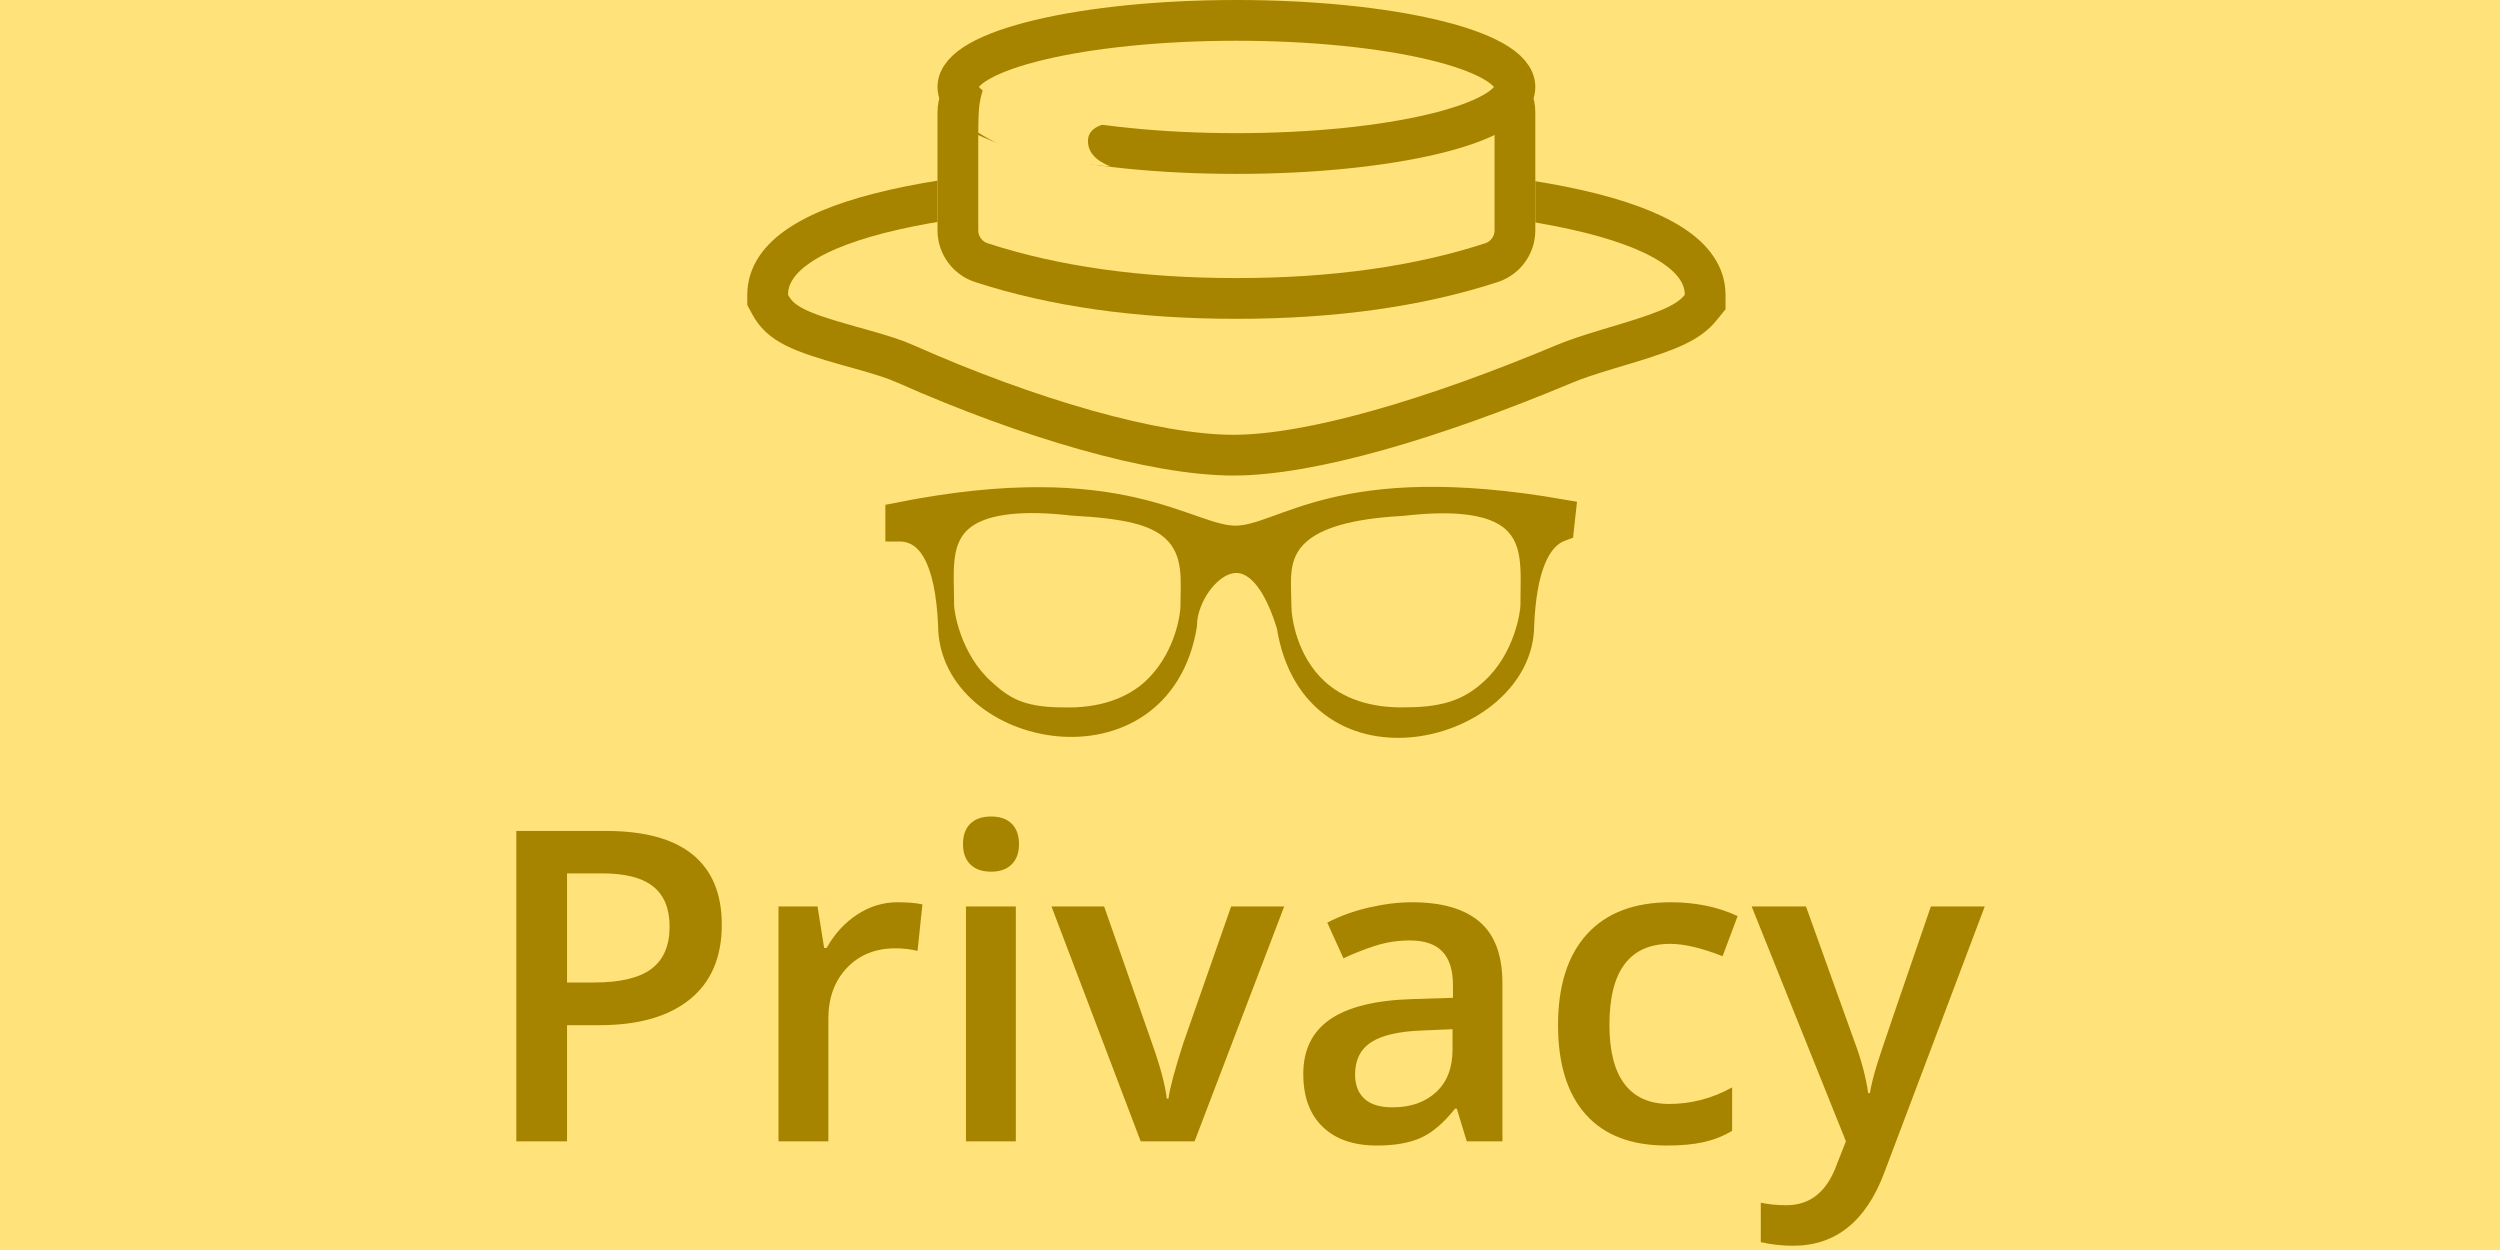 <?xml version="1.0" encoding="UTF-8"?>
<svg width="92px" height="46px" viewBox="0 0 92 46" version="1.1" xmlns="http://www.w3.org/2000/svg" xmlns:xlink="http://www.w3.org/1999/xlink">
    <!-- Generator: Sketch 48.1 (47250) - http://www.bohemiancoding.com/sketch -->
    <title>Anonymous Button (Active)</title>
    <desc>Created with Sketch.</desc>
    <defs>
        <path d="M16.388,16 C19.406,16 24.256,14.385 28.264,12.706 C29.903,12.02 32.377,11.614 33,10.848 C33,8.594 25.488,7.467 16.388,7.467 C7.288,7.467 0,8.594 0,10.848 C0.473,11.731 3.076,12.018 4.626,12.706 C8.531,14.442 13.343,16 16.388,16 Z" id="path-1"></path>
        <path d="M2,2.133 L20,2.133 C21.105,2.133 22,3.029 22,4.133 L22,8.476 C22,9.342 21.443,10.109 20.621,10.378 C17.853,11.281 14.646,11.733 11,11.733 C7.354,11.733 4.147,11.281 1.379,10.378 L1.379,10.378 C0.557,10.109 1.05979275e-16,9.342 0,8.476 L0,4.133 C-1.3527075e-16,3.029 0.895,2.133 2,2.133 Z" id="path-2"></path>
        <ellipse id="path-3" cx="11" cy="3.2" rx="11" ry="3.2"></ellipse>
    </defs>
    <g id="Symbols" stroke="none" stroke-width="1" fill="none" fill-rule="evenodd">
        <g id="Anonymous-Button-(Active)">
            <g>
                <g id="Group-7-Copy" fill="#FFE37A">
                    <rect id="Rectangle-6" x="0" y="0" width="92" height="46"></rect>
                </g>
                <path d="M26.562,34.031 C26.562,35.224 26.172,36.138 25.391,36.773 C24.609,37.409 23.497,37.727 22.055,37.727 L20.867,37.727 L20.867,42 L19,42 L19,30.578 L22.289,30.578 C23.716,30.578 24.785,30.87 25.496,31.453 C26.207,32.036 26.562,32.896 26.562,34.031 Z M20.867,36.156 L21.859,36.156 C22.818,36.156 23.521,35.99 23.969,35.656 C24.417,35.323 24.641,34.802 24.641,34.094 C24.641,33.437 24.44,32.948 24.039,32.625 C23.638,32.302 23.013,32.141 22.164,32.141 L20.867,32.141 L20.867,36.156 Z M33.031,33.203 C33.401,33.203 33.706,33.229 33.945,33.281 L33.766,34.992 C33.505,34.93 33.234,34.898 32.953,34.898 C32.219,34.898 31.624,35.138 31.168,35.617 C30.712,36.096 30.484,36.719 30.484,37.484 L30.484,42 L28.648,42 L28.648,33.359 L30.086,33.359 L30.328,34.883 L30.422,34.883 C30.708,34.367 31.082,33.958 31.543,33.656 C32.004,33.354 32.5,33.203 33.031,33.203 Z M37.383,42 L35.547,42 L35.547,33.359 L37.383,33.359 L37.383,42 Z M35.438,31.07 C35.438,30.742 35.527,30.49 35.707,30.312 C35.887,30.135 36.143,30.047 36.477,30.047 C36.799,30.047 37.051,30.135 37.23,30.312 C37.41,30.49 37.5,30.742 37.5,31.07 C37.5,31.383 37.41,31.629 37.23,31.809 C37.051,31.988 36.799,32.078 36.477,32.078 C36.143,32.078 35.887,31.988 35.707,31.809 C35.527,31.629 35.438,31.383 35.438,31.07 Z M41.977,42 L38.695,33.359 L40.633,33.359 L42.391,38.383 C42.693,39.227 42.875,39.909 42.938,40.43 L43,40.43 C43.047,40.055 43.229,39.372 43.547,38.383 L45.305,33.359 L47.258,33.359 L43.961,42 L41.977,42 Z M53.977,42 L53.609,40.797 L53.547,40.797 C53.13,41.323 52.711,41.681 52.289,41.871 C51.867,42.061 51.326,42.156 50.664,42.156 C49.815,42.156 49.152,41.927 48.676,41.469 C48.199,41.01 47.961,40.362 47.961,39.523 C47.961,38.633 48.292,37.961 48.953,37.508 C49.615,37.055 50.622,36.807 51.977,36.766 L53.469,36.719 L53.469,36.258 C53.469,35.706 53.34,35.293 53.082,35.02 C52.824,34.746 52.424,34.609 51.883,34.609 C51.44,34.609 51.016,34.674 50.609,34.805 C50.203,34.935 49.813,35.089 49.438,35.266 L48.844,33.953 C49.313,33.708 49.826,33.522 50.383,33.395 C50.94,33.267 51.466,33.203 51.961,33.203 C53.06,33.203 53.889,33.443 54.449,33.922 C55.009,34.401 55.289,35.154 55.289,36.18 L55.289,42 L53.977,42 Z M51.242,40.75 C51.909,40.75 52.444,40.564 52.848,40.191 C53.251,39.819 53.453,39.297 53.453,38.625 L53.453,37.875 L52.344,37.922 C51.479,37.953 50.85,38.098 50.457,38.355 C50.064,38.613 49.867,39.008 49.867,39.539 C49.867,39.924 49.982,40.223 50.211,40.434 C50.44,40.645 50.784,40.75 51.242,40.75 Z M61.336,42.156 C60.029,42.156 59.035,41.775 58.355,41.012 C57.676,40.249 57.336,39.154 57.336,37.727 C57.336,36.273 57.691,35.156 58.402,34.375 C59.113,33.594 60.141,33.203 61.484,33.203 C62.396,33.203 63.216,33.372 63.945,33.711 L63.391,35.188 C62.615,34.885 61.974,34.734 61.469,34.734 C59.974,34.734 59.227,35.727 59.227,37.711 C59.227,38.68 59.413,39.408 59.785,39.895 C60.158,40.382 60.703,40.625 61.422,40.625 C62.24,40.625 63.013,40.422 63.742,40.016 L63.742,41.617 C63.414,41.81 63.064,41.948 62.691,42.031 C62.319,42.115 61.867,42.156 61.336,42.156 Z M64.461,33.359 L66.461,33.359 L68.219,38.258 C68.484,38.956 68.661,39.612 68.75,40.227 L68.812,40.227 C68.859,39.94 68.945,39.592 69.07,39.184 C69.195,38.775 69.857,36.833 71.055,33.359 L73.039,33.359 L69.344,43.148 C68.672,44.945 67.552,45.844 65.984,45.844 C65.578,45.844 65.182,45.799 64.797,45.711 L64.797,44.258 C65.073,44.32 65.388,44.352 65.742,44.352 C66.628,44.352 67.25,43.839 67.609,42.812 L67.93,42 L64.461,33.359 Z" id="Privacy" fill="#A78400"></path>
            </g>
            <g id="Group-5-Copy" transform="translate(29, 0)">
                <g id="Group">
                    <g id="Oval-5">
                        <use fill="#FFE37A" fill-rule="evenodd" xlink:href="#path-1"></use>
                        <path stroke="#A78400" stroke-width="1.5" d="M16.388,16.75 C13.469,16.75 8.808,15.385 4.321,13.392 C3.927,13.216 3.468,13.069 2.655,12.841 C2.451,12.784 2.451,12.784 2.246,12.727 C0.416,12.215 -0.275,11.924 -0.661,11.202 L-0.75,11.036 L-0.75,10.848 C-0.75,7.998 5.978,6.717 16.388,6.717 C26.864,6.717 33.75,8.004 33.75,10.848 L33.75,11.114 L33.582,11.321 C33.143,11.862 32.44,12.159 30.888,12.631 C30.747,12.673 30.255,12.821 30.172,12.846 C29.428,13.071 28.964,13.226 28.554,13.398 C23.694,15.434 19.208,16.75 16.388,16.75 Z"></path>
                    </g>
                    <g id="Group-4" transform="translate(5.5, 0)">
                        <g id="Rectangle-4">
                            <use fill="#FFE37A" fill-rule="evenodd" xlink:href="#path-2"></use>
                            <path stroke="#A78400" stroke-width="1.5" d="M2,2.883 C1.31,2.883 0.75,3.443 0.75,4.133 L0.75,8.476 C0.75,9.017 1.098,9.497 1.612,9.665 C4.3,10.542 7.429,10.983 11,10.983 C14.571,10.983 17.7,10.542 20.388,9.665 C20.902,9.497 21.25,9.017 21.25,8.476 L21.25,4.133 C21.25,3.443 20.69,2.883 20,2.883 L2,2.883 Z"></path>
                        </g>
                        <g id="Oval-4">
                            <use fill="#FFE37A" fill-rule="evenodd" xlink:href="#path-3"></use>
                            <ellipse stroke="#A78400" stroke-width="1.5" cx="11" cy="3.2" rx="10.25" ry="2.45"></ellipse>
                        </g>
                        <path d="M1.706,3.202 C2.315,3.184 2.688,3.184 2.824,3.202 C2.959,3.219 4.225,3.647 6.622,4.487 C5.899,4.545 5.537,4.78 5.537,5.189 C5.537,5.599 5.817,5.912 6.375,6.129 C5.043,6.01 4.042,5.864 3.372,5.693 C2.702,5.521 2.078,5.25 1.501,4.881 C1.502,4.364 1.519,4.006 1.55,3.806 C1.582,3.607 1.634,3.405 1.706,3.202 Z" id="Rectangle-8" fill="#FFE37A"></path>
                    </g>
                </g>
                <path d="M4.081,18.987 C12.343,17.344 14.665,19.844 16.464,19.844 C18.263,19.844 20.205,17.432 28.484,18.876 C28.45,19.174 28.429,19.357 28.422,19.427 C27.533,19.755 27.045,20.946 26.958,23 C26.958,26.819 19.383,28.822 18.475,23 C17.121,18.563 14.55,21.274 14.55,23 C13.626,28.571 6.021,27.017 6.021,23 C5.919,20.618 5.272,19.427 4.081,19.427 C4.081,19.325 4.081,19.179 4.081,18.987 Z" id="Path-2" stroke="#A78400" fill="#A78400"></path>
                <path d="M22.769,26.028 C24.264,26.028 24.982,25.646 25.606,25.079 C26.746,24.044 26.952,22.495 26.952,22.264 C26.952,20.984 27.096,19.913 26.224,19.339 C25.61,18.935 24.481,18.769 22.627,18.986 C20.65,19.09 19.614,19.463 19.075,19.936 C18.36,20.565 18.522,21.398 18.522,22.264 C18.522,22.751 18.725,24.135 19.751,25.079 C20.396,25.672 21.408,26.075 22.769,26.028 Z" id="Oval-3-Copy-2" fill="#FFE37A"></path>
                <path d="M10.435,26.031 C11.93,26.031 12.45,25.646 13.074,25.079 C14.214,24.044 14.439,22.495 14.439,22.264 C14.439,20.984 14.611,19.911 13.738,19.337 C13.124,18.933 11.958,18.759 10.104,18.975 C8.127,19.079 7.224,19.325 6.685,19.799 C5.97,20.428 6.109,21.398 6.109,22.264 C6.109,22.751 6.382,24.135 7.409,25.079 C8.053,25.672 9.075,26.078 10.435,26.031 Z" id="Oval-3-Copy-3" fill="#FFE37A" transform="translate(10.275, 22.458) scale(-1, 1) translate(-10.275, -22.458) "></path>
            </g>
        </g>
    </g>
</svg>